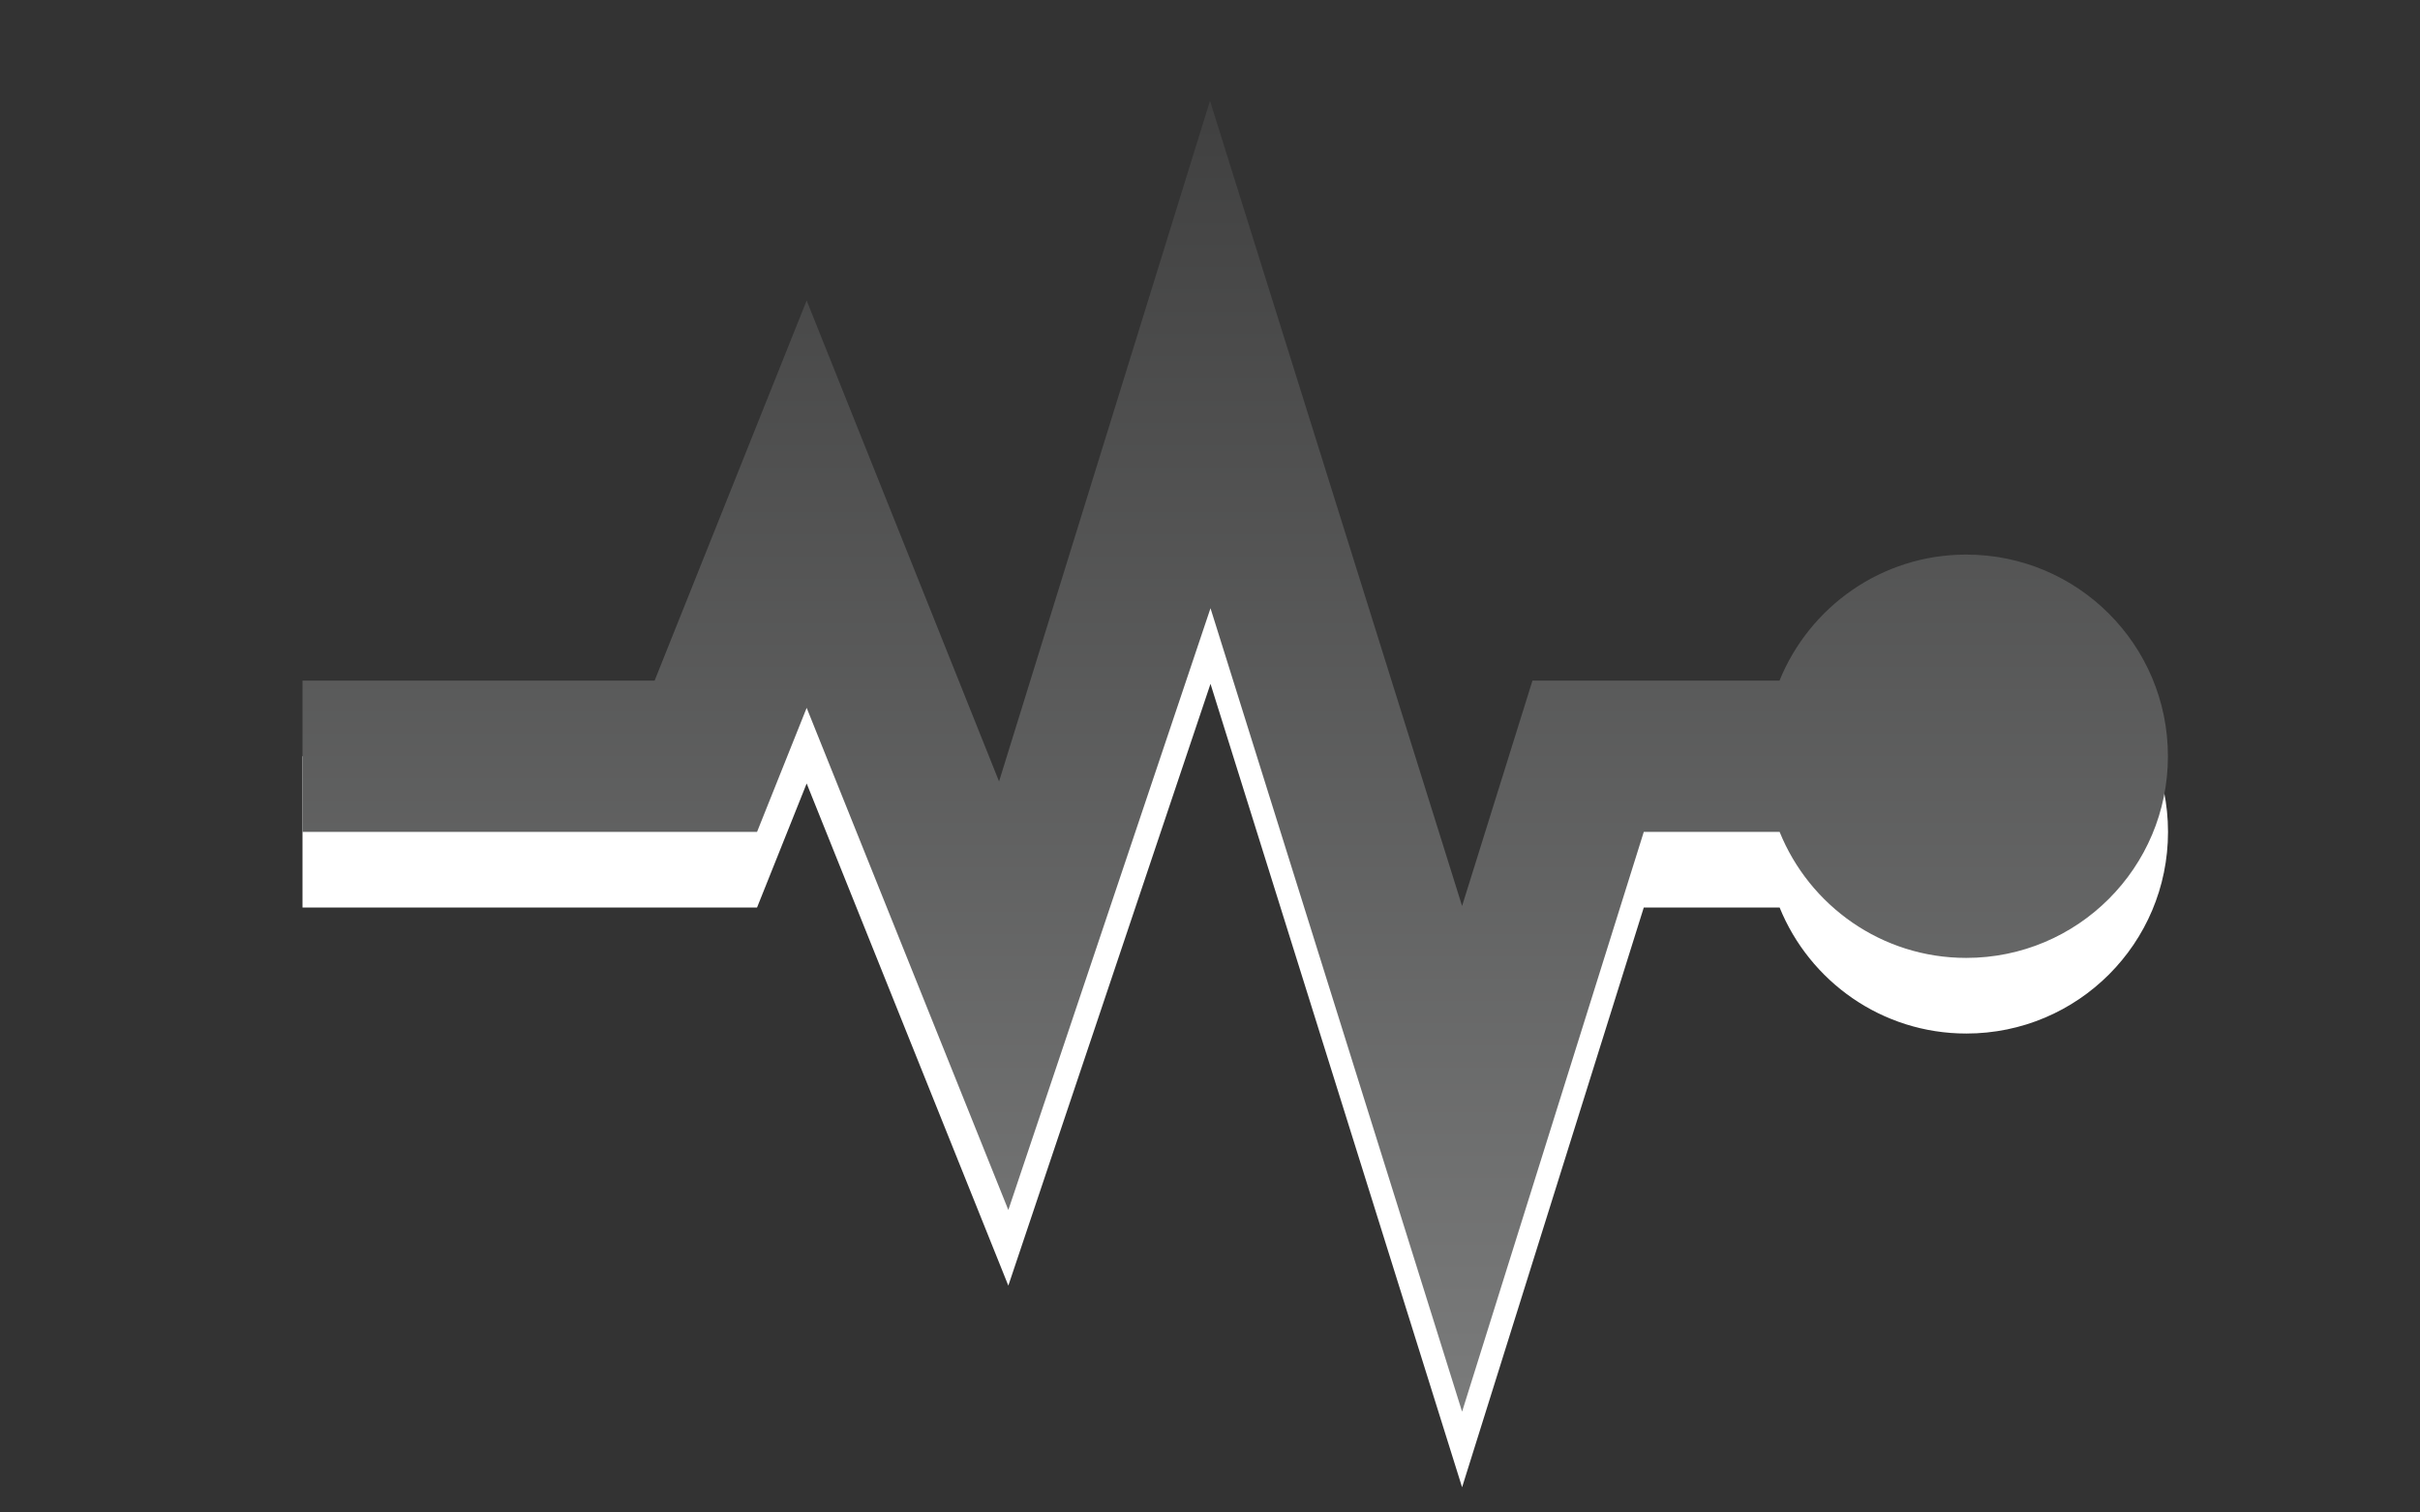 <?xml version="1.0" encoding="utf-8"?>
<!DOCTYPE svg PUBLIC "-//W3C//DTD SVG 1.1 Basic//EN" "http://www.w3.org/Graphics/SVG/1.1/DTD/svg11-basic.dtd">
<svg version="1.1" baseProfile="basic" id="Button_Icons"
	 xmlns="http://www.w3.org/2000/svg" xmlns:xlink="http://www.w3.org/1999/xlink" x="0px" y="0px" width="24px" height="15px"
	 viewBox="0 0 24 15" xml:space="preserve">
<rect x="0" y="0" width="24" height="15" fill="#333333" stroke="none"/>
<g>
	<g>
		<path fill="#FFFFFF" d="M19.5,6.25c-0.839,0-1.555,0.518-1.852,1.25h-2.45L14.5,9.735L12,1.75L9.908,8.5L8,3.73
			L6.492,7.5H3V9h4.508L8,7.77l2,4.98l2.005-5.968L14.5,14.75L16.302,9h1.347c0.297,0.732,1.013,1.25,1.852,1.25
			c1.105,0,2-0.895,2-2S20.605,6.25,19.5,6.25z"/>
	</g>
	<g>
		<linearGradient id="SVGID_1_" gradientUnits="userSpaceOnUse" x1="12.25" y1="14" x2="12.25" y2="1">
			<stop  offset="0" style="stop-color:#7A7B7B"/>
			<stop  offset="1" style="stop-color:#404040"/>
		</linearGradient>
		<path fill="url(#SVGID_1_)" d="M19.5,5.5c-0.839,0-1.555,0.518-1.852,1.25h-2.45L14.5,8.985L12,1L9.908,7.75L8,2.98
			L6.492,6.75H3v1.5h4.508L8,7.02L10,12l2.005-5.968L14.5,14l1.802-5.75h1.347C17.945,8.982,18.661,9.5,19.5,9.5
			c1.105,0,2-0.895,2-2S20.605,5.5,19.5,5.5z"/>
	</g>
</g>
</svg>
